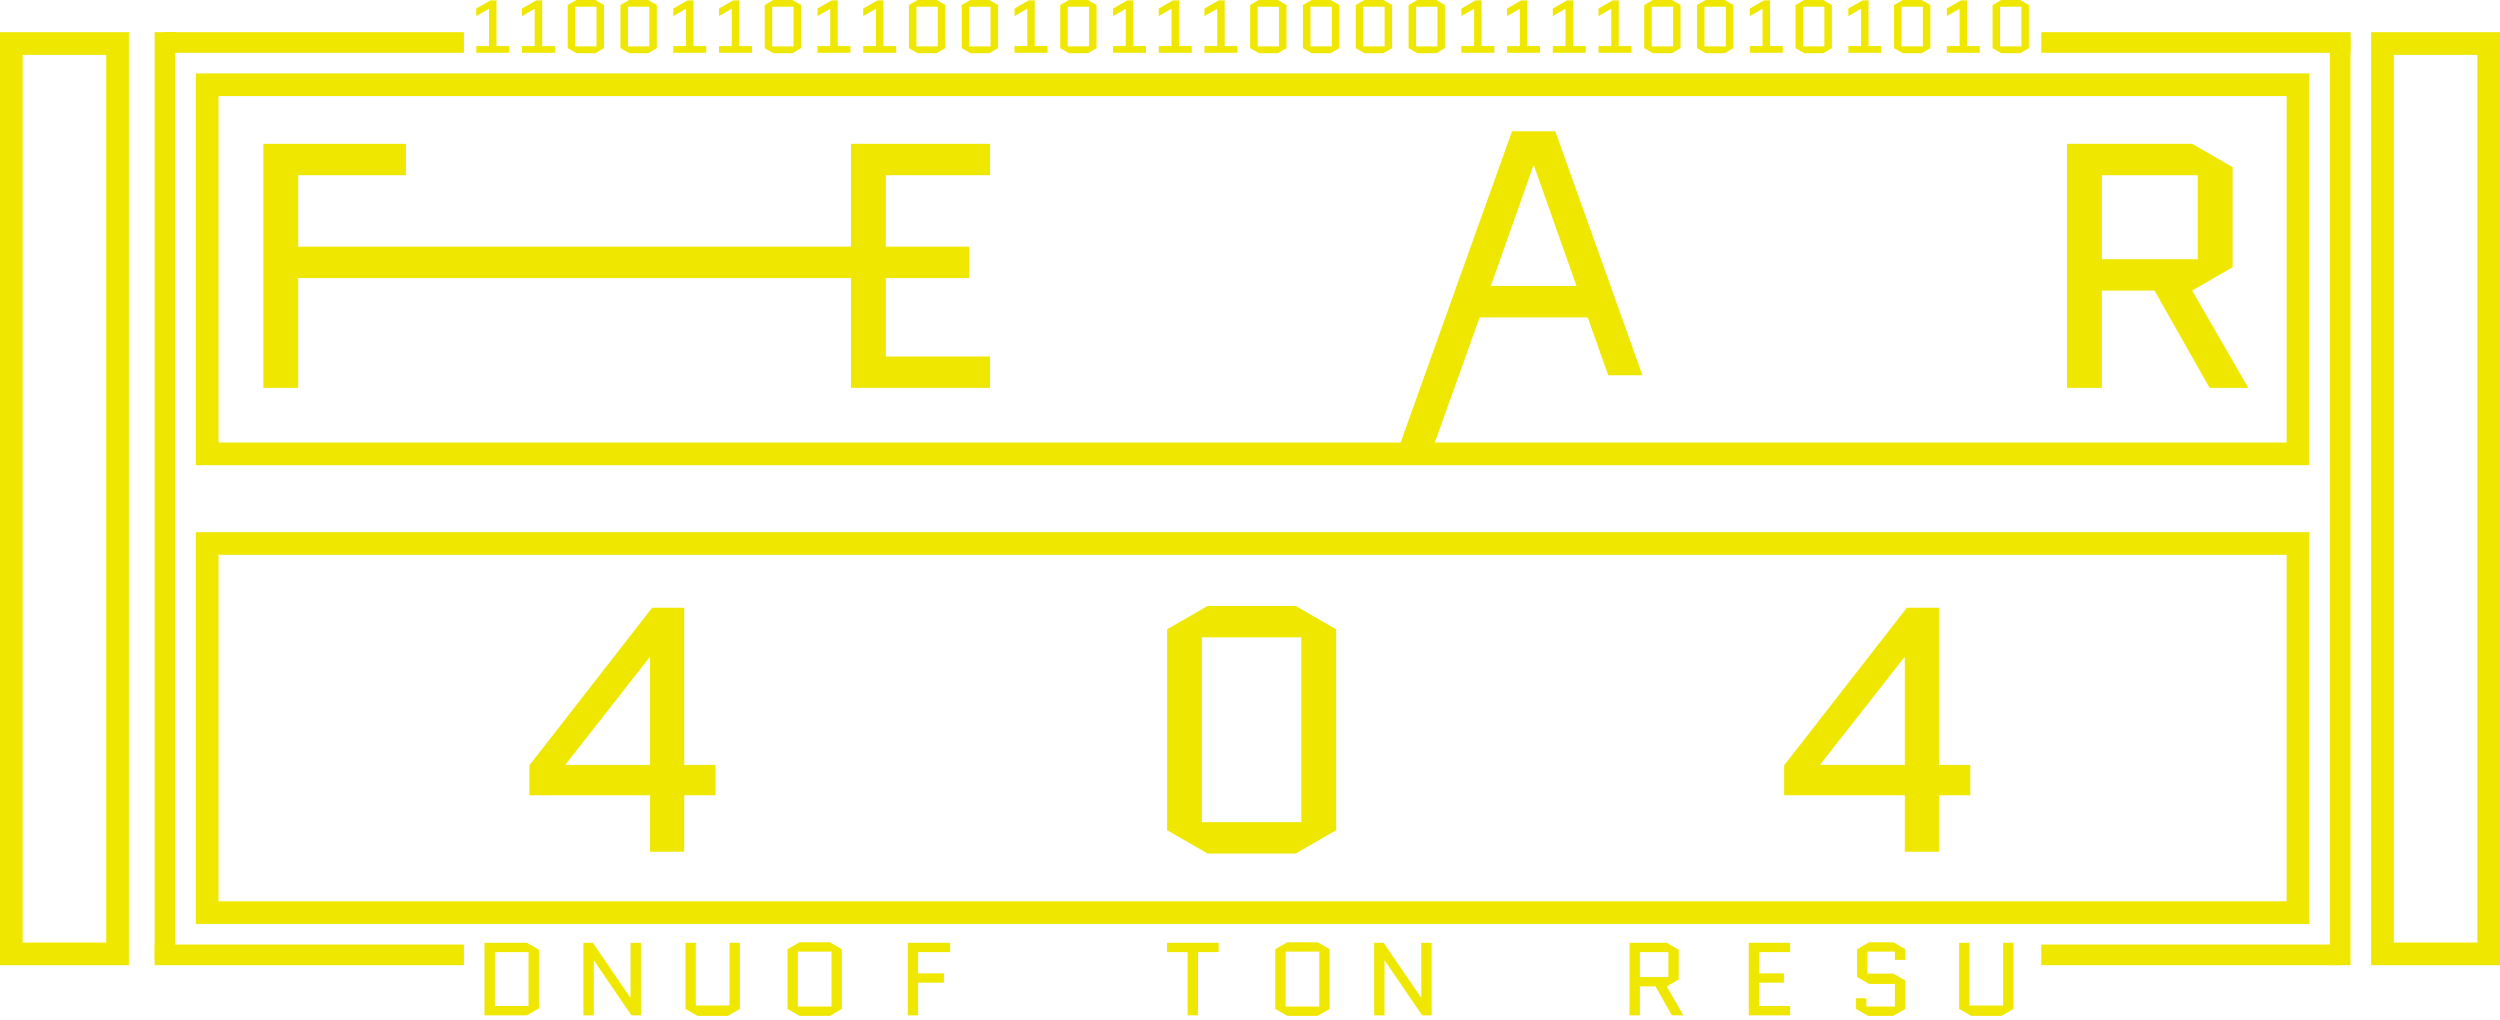 <svg width="255" height="104" viewBox="0 0 255 104" fill="none" xmlns="http://www.w3.org/2000/svg">
<path d="M30.416 28.36V39.561H26.86V14.669H41.404V17.869H30.416V25.159H89.118V28.36H30.416Z" fill="#EFE700"/>
<path d="M90.354 28.359V36.361H100.987V39.561H86.798V14.669H100.987V17.869H90.354V25.159H98.853V28.359H90.354Z" fill="#EFE700"/>
<path d="M158.639 13.386L167.529 38.278H164.044L161.946 32.375H150.922L146.034 46.019H142.549L154.229 13.386H158.639ZM156.399 16.906L152.06 29.175H160.808L156.47 16.906H156.399Z" fill="#EFE700"/>
<path d="M219.761 29.64L214.391 29.64L214.391 39.561L210.835 39.561L210.835 14.669L223.601 14.669L227.726 17.051L227.726 27.257L223.601 29.64L229.326 39.561L225.379 39.561L219.761 29.64ZM214.391 17.869L214.391 26.439L224.17 26.439L224.17 17.869L214.391 17.869Z" fill="#EFE700"/>
<path d="M69.789 81.12V86.88H66.304V81.12H54V78.061L66.517 61.988H69.789V78.026H72.989V81.12H69.789ZM57.698 78.026H66.304V67.073H66.233L57.698 77.955V78.026Z" fill="#EFE700"/>
<path d="M136.288 84.676L132.163 87.058H123.166L119.041 84.676V64.193L123.166 61.81H132.163L136.288 64.193V84.676ZM122.597 65.011V83.858H132.732V65.011H122.597Z" fill="#EFE700"/>
<path d="M197.773 81.12V86.88H194.289V81.12H181.985V78.061L194.502 61.988H197.773V78.026H200.974V81.12H197.773ZM185.683 78.026H194.289V67.073H194.217L185.683 77.955V78.026Z" fill="#EFE700"/>
<path d="M48.579 1.642V0.871L50.031 0.038H50.642V4.698H51.941V5.386H48.579V4.698H49.878V0.894L48.579 1.642Z" fill="#EFE700"/>
<path d="M53.242 1.642V0.871L54.693 0.038H55.304V4.698H56.603V5.386H53.242V4.698H54.54V0.894L53.242 1.642Z" fill="#EFE700"/>
<path d="M61.609 4.912L60.723 5.424H58.79L57.904 4.912V0.512L58.79 0H60.723L61.609 0.512V4.912ZM58.668 0.688V4.736H60.845V0.688H58.668Z" fill="#EFE700"/>
<path d="M66.995 4.912L66.109 5.424H64.176L63.29 4.912V0.512L64.176 0H66.109L66.995 0.512V4.912ZM64.054 0.688V4.736H66.231V0.688H64.054Z" fill="#EFE700"/>
<path d="M68.676 1.642V0.871L70.127 0.038H70.738V4.698H72.037V5.386H68.676V4.698H69.974V0.894L68.676 1.642Z" fill="#EFE700"/>
<path d="M73.338 1.642V0.871L74.789 0.038H75.4V4.698H76.699V5.386H73.338V4.698H74.637V0.894L73.338 1.642Z" fill="#EFE700"/>
<path d="M81.705 4.912L80.819 5.424H78.886L78 4.912V0.512L78.886 0H80.819L81.705 0.512V4.912ZM78.764 0.688V4.736H80.941V0.688H78.764Z" fill="#EFE700"/>
<path d="M83.386 1.642V0.871L84.838 0.038H85.449V4.698H86.747V5.386H83.386V4.698H84.685V0.894L83.386 1.642Z" fill="#EFE700"/>
<path d="M88.048 1.642V0.871L89.5 0.038H90.111V4.698H91.41V5.386H88.048V4.698H89.347V0.894L88.048 1.642Z" fill="#EFE700"/>
<path d="M96.416 4.912L95.53 5.424H93.597L92.711 4.912V0.512L93.597 0H95.53L96.416 0.512V4.912ZM93.475 0.688V4.736H95.652V0.688H93.475Z" fill="#EFE700"/>
<path d="M101.802 4.912L100.915 5.424H98.983L98.097 4.912V0.512L98.983 0H100.915L101.802 0.512V4.912ZM98.861 0.688V4.736H101.038V0.688H98.861Z" fill="#EFE700"/>
<path d="M103.483 1.642V0.871L104.934 0.038H105.545V4.698H106.844V5.386H103.483V4.698H104.781V0.894L103.483 1.642Z" fill="#EFE700"/>
<path d="M111.85 4.912L110.964 5.424H109.031L108.145 4.912V0.512L109.031 0H110.964L111.85 0.512V4.912ZM108.909 0.688V4.736H111.086V0.688H108.909Z" fill="#EFE700"/>
<path d="M113.531 1.642V0.871L114.982 0.038H115.593V4.698H116.892V5.386H113.531V4.698H114.829V0.894L113.531 1.642Z" fill="#EFE700"/>
<path d="M118.193 1.642V0.871L119.644 0.038H120.256V4.698H121.554V5.386H118.193V4.698H119.492V0.894L118.193 1.642Z" fill="#EFE700"/>
<path d="M122.855 1.642V0.871L124.307 0.038H124.918V4.698H126.217V5.386H122.855V4.698H124.154V0.894L122.855 1.642Z" fill="#EFE700"/>
<path d="M131.223 4.912L130.336 5.424H128.404L127.518 4.912V0.512L128.404 0H130.336L131.223 0.512V4.912ZM128.282 0.688V4.736H130.459V0.688H128.282Z" fill="#EFE700"/>
<path d="M136.609 4.912L135.722 5.424H133.79L132.904 4.912V0.512L133.79 0H135.722L136.609 0.512V4.912ZM133.667 0.688V4.736H135.845V0.688H133.667Z" fill="#EFE700"/>
<path d="M141.994 4.912L141.108 5.424H139.176L138.289 4.912V0.512L139.176 0H141.108L141.994 0.512V4.912ZM139.053 0.688V4.736H141.231V0.688H139.053Z" fill="#EFE700"/>
<path d="M147.38 4.912L146.494 5.424H144.562L143.675 4.912V0.512L144.562 0H146.494L147.38 0.512V4.912ZM144.439 0.688V4.736H146.616V0.688H144.439Z" fill="#EFE700"/>
<path d="M149.061 1.642V0.871L150.513 0.038H151.124V4.698H152.423V5.386H149.061V4.698H150.36V0.894L149.061 1.642Z" fill="#EFE700"/>
<path d="M153.724 1.642V0.871L155.175 0.038H155.786V4.698H157.085V5.386H153.724V4.698H155.022V0.894L153.724 1.642Z" fill="#EFE700"/>
<path d="M158.386 1.642V0.871L159.837 0.038H160.448V4.698H161.747V5.386H158.386V4.698H159.685V0.894L158.386 1.642Z" fill="#EFE700"/>
<path d="M163.048 1.642V0.871L164.5 0.038H165.111V4.698H166.409V5.386H163.048V4.698H164.347V0.894L163.048 1.642Z" fill="#EFE700"/>
<path d="M171.415 4.912L170.529 5.424H168.597L167.71 4.912V0.512L168.597 0H170.529L171.415 0.512V4.912ZM168.474 0.688V4.736H170.652V0.688H168.474Z" fill="#EFE700"/>
<path d="M176.801 4.912L175.915 5.424H173.982L173.096 4.912V0.512L173.982 0H175.915L176.801 0.512V4.912ZM173.86 0.688V4.736H176.037V0.688H173.86Z" fill="#EFE700"/>
<path d="M178.482 1.642V0.871L179.934 0.038H180.545V4.698H181.843V5.386H178.482V4.698H179.781V0.894L178.482 1.642Z" fill="#EFE700"/>
<path d="M186.85 4.912L185.963 5.424H184.031L183.145 4.912V0.512L184.031 0H185.963L186.85 0.512V4.912ZM183.908 0.688V4.736H186.086V0.688H183.908Z" fill="#EFE700"/>
<path d="M188.53 1.642V0.871L189.982 0.038H190.593V4.698H191.892V5.386H188.53V4.698H189.829V0.894L188.53 1.642Z" fill="#EFE700"/>
<path d="M196.898 4.912L196.012 5.424H194.079L193.193 4.912V0.512L194.079 0H196.012L196.898 0.512V4.912ZM193.957 0.688V4.736H196.134V0.688H193.957Z" fill="#EFE700"/>
<path d="M198.579 1.642V0.871L200.03 0.038H200.641V4.698H201.94V5.386H198.579V4.698H199.877V0.894L198.579 1.642Z" fill="#EFE700"/>
<path d="M206.946 4.912L206.06 5.424H204.127L203.241 4.912V0.512L204.127 0H206.06L206.946 0.512V4.912ZM204.005 0.688V4.736H206.182V0.688H204.005Z" fill="#EFE700"/>
<path d="M204.32 96.163H205.377V102.91L204.151 103.619H201.055L199.829 102.91V96.163H200.886V102.561H204.32V96.163Z" fill="#EFE700"/>
<path d="M189.421 99.653V96.819L190.647 96.11H193.109L194.335 96.819V97.908H193.278V97.062H190.478V99.304H193.109L194.335 100.012V102.91L193.109 103.619H190.541L189.315 102.91V101.821H190.372V102.667H193.278V100.361H190.647L189.421 99.653Z" fill="#EFE700"/>
<path d="M179.43 100.235V102.614H182.59V103.566H178.374V96.163H182.59V97.115H179.43V99.283H181.956V100.235H179.43Z" fill="#EFE700"/>
<path d="M168.864 100.615H167.268V103.566H166.211V96.163H170.005L171.231 96.871V99.907L170.005 100.615L171.706 103.566H170.533L168.864 100.615ZM167.268 97.115V99.663H170.174V97.115H167.268Z" fill="#EFE700"/>
<path d="M141.221 97.971V103.566H140.164V96.163H141.125L144.951 101.757H144.972V96.163H146.029V103.566H145.067L141.242 97.971H141.221Z" fill="#EFE700"/>
<path d="M135.624 102.91L134.398 103.619H131.302L130.076 102.91V96.819L131.302 96.11H134.398L135.624 96.819V102.91ZM131.133 97.062V102.667H134.567V97.062H131.133Z" fill="#EFE700"/>
<path d="M122.194 97.115V103.566H121.137V97.115H119.034V96.163H124.297V97.115H122.194Z" fill="#EFE700"/>
<path d="M93.645 100.235V103.566H92.589V96.163H96.911V97.115H93.645V99.283H96.277V100.235H93.645Z" fill="#EFE700"/>
<path d="M85.871 102.91L84.645 103.619H81.549L80.323 102.91V96.819L81.549 96.11H84.645L85.871 96.819V102.91ZM81.38 97.062V102.667H84.814V97.062H81.38Z" fill="#EFE700"/>
<path d="M74.407 96.163H75.463V102.91L74.238 103.619H71.141L69.916 102.91V96.163H70.972V102.561H74.407V96.163Z" fill="#EFE700"/>
<path d="M60.565 97.971V103.566H59.508V96.163H60.469L64.295 101.757H64.316V96.163H65.373V103.566H64.411L60.586 97.971H60.565Z" fill="#EFE700"/>
<path d="M54.968 102.857L53.742 103.566H49.42V96.163H53.742L54.968 96.871V102.857ZM50.477 97.115V102.614H53.911V97.115H50.477Z" fill="#EFE700"/>
<rect x="21.135" y="8.644" width="213.257" height="37.648" stroke="#EFE700" stroke-width="2.31"/>
<rect x="-1.155" y="1.155" width="213.257" height="37.648" transform="matrix(-1 0 0 1 233.236 54.283)" stroke="#EFE700" stroke-width="2.31"/>
<rect x="16.825" y="3.283" width="30.495" height="2.103" fill="#EFE700"/>
<rect x="15.773" y="96.344" width="31.546" height="2.103" fill="#EFE700"/>
<rect x="17.877" y="3.283" width="94.639" height="2.103" transform="rotate(90 17.877 3.283)" fill="#EFE700"/>
<rect x="238.701" y="98.447" width="30.495" height="2.103" transform="rotate(-180 238.701 98.447)" fill="#EFE700"/>
<rect x="239.753" y="5.386" width="31.546" height="2.103" transform="rotate(-180 239.753 5.386)" fill="#EFE700"/>
<rect x="237.649" y="98.447" width="94.639" height="2.103" transform="rotate(-90 237.649 98.447)" fill="#EFE700"/>
<rect x="253.845" y="4.438" width="92.855" height="10.834" transform="rotate(90 253.845 4.438)" stroke="#EFE700" stroke-width="2.31"/>
<rect x="11.989" y="4.438" width="92.855" height="10.834" transform="rotate(90 11.989 4.438)" stroke="#EFE700" stroke-width="2.31"/>
</svg>
